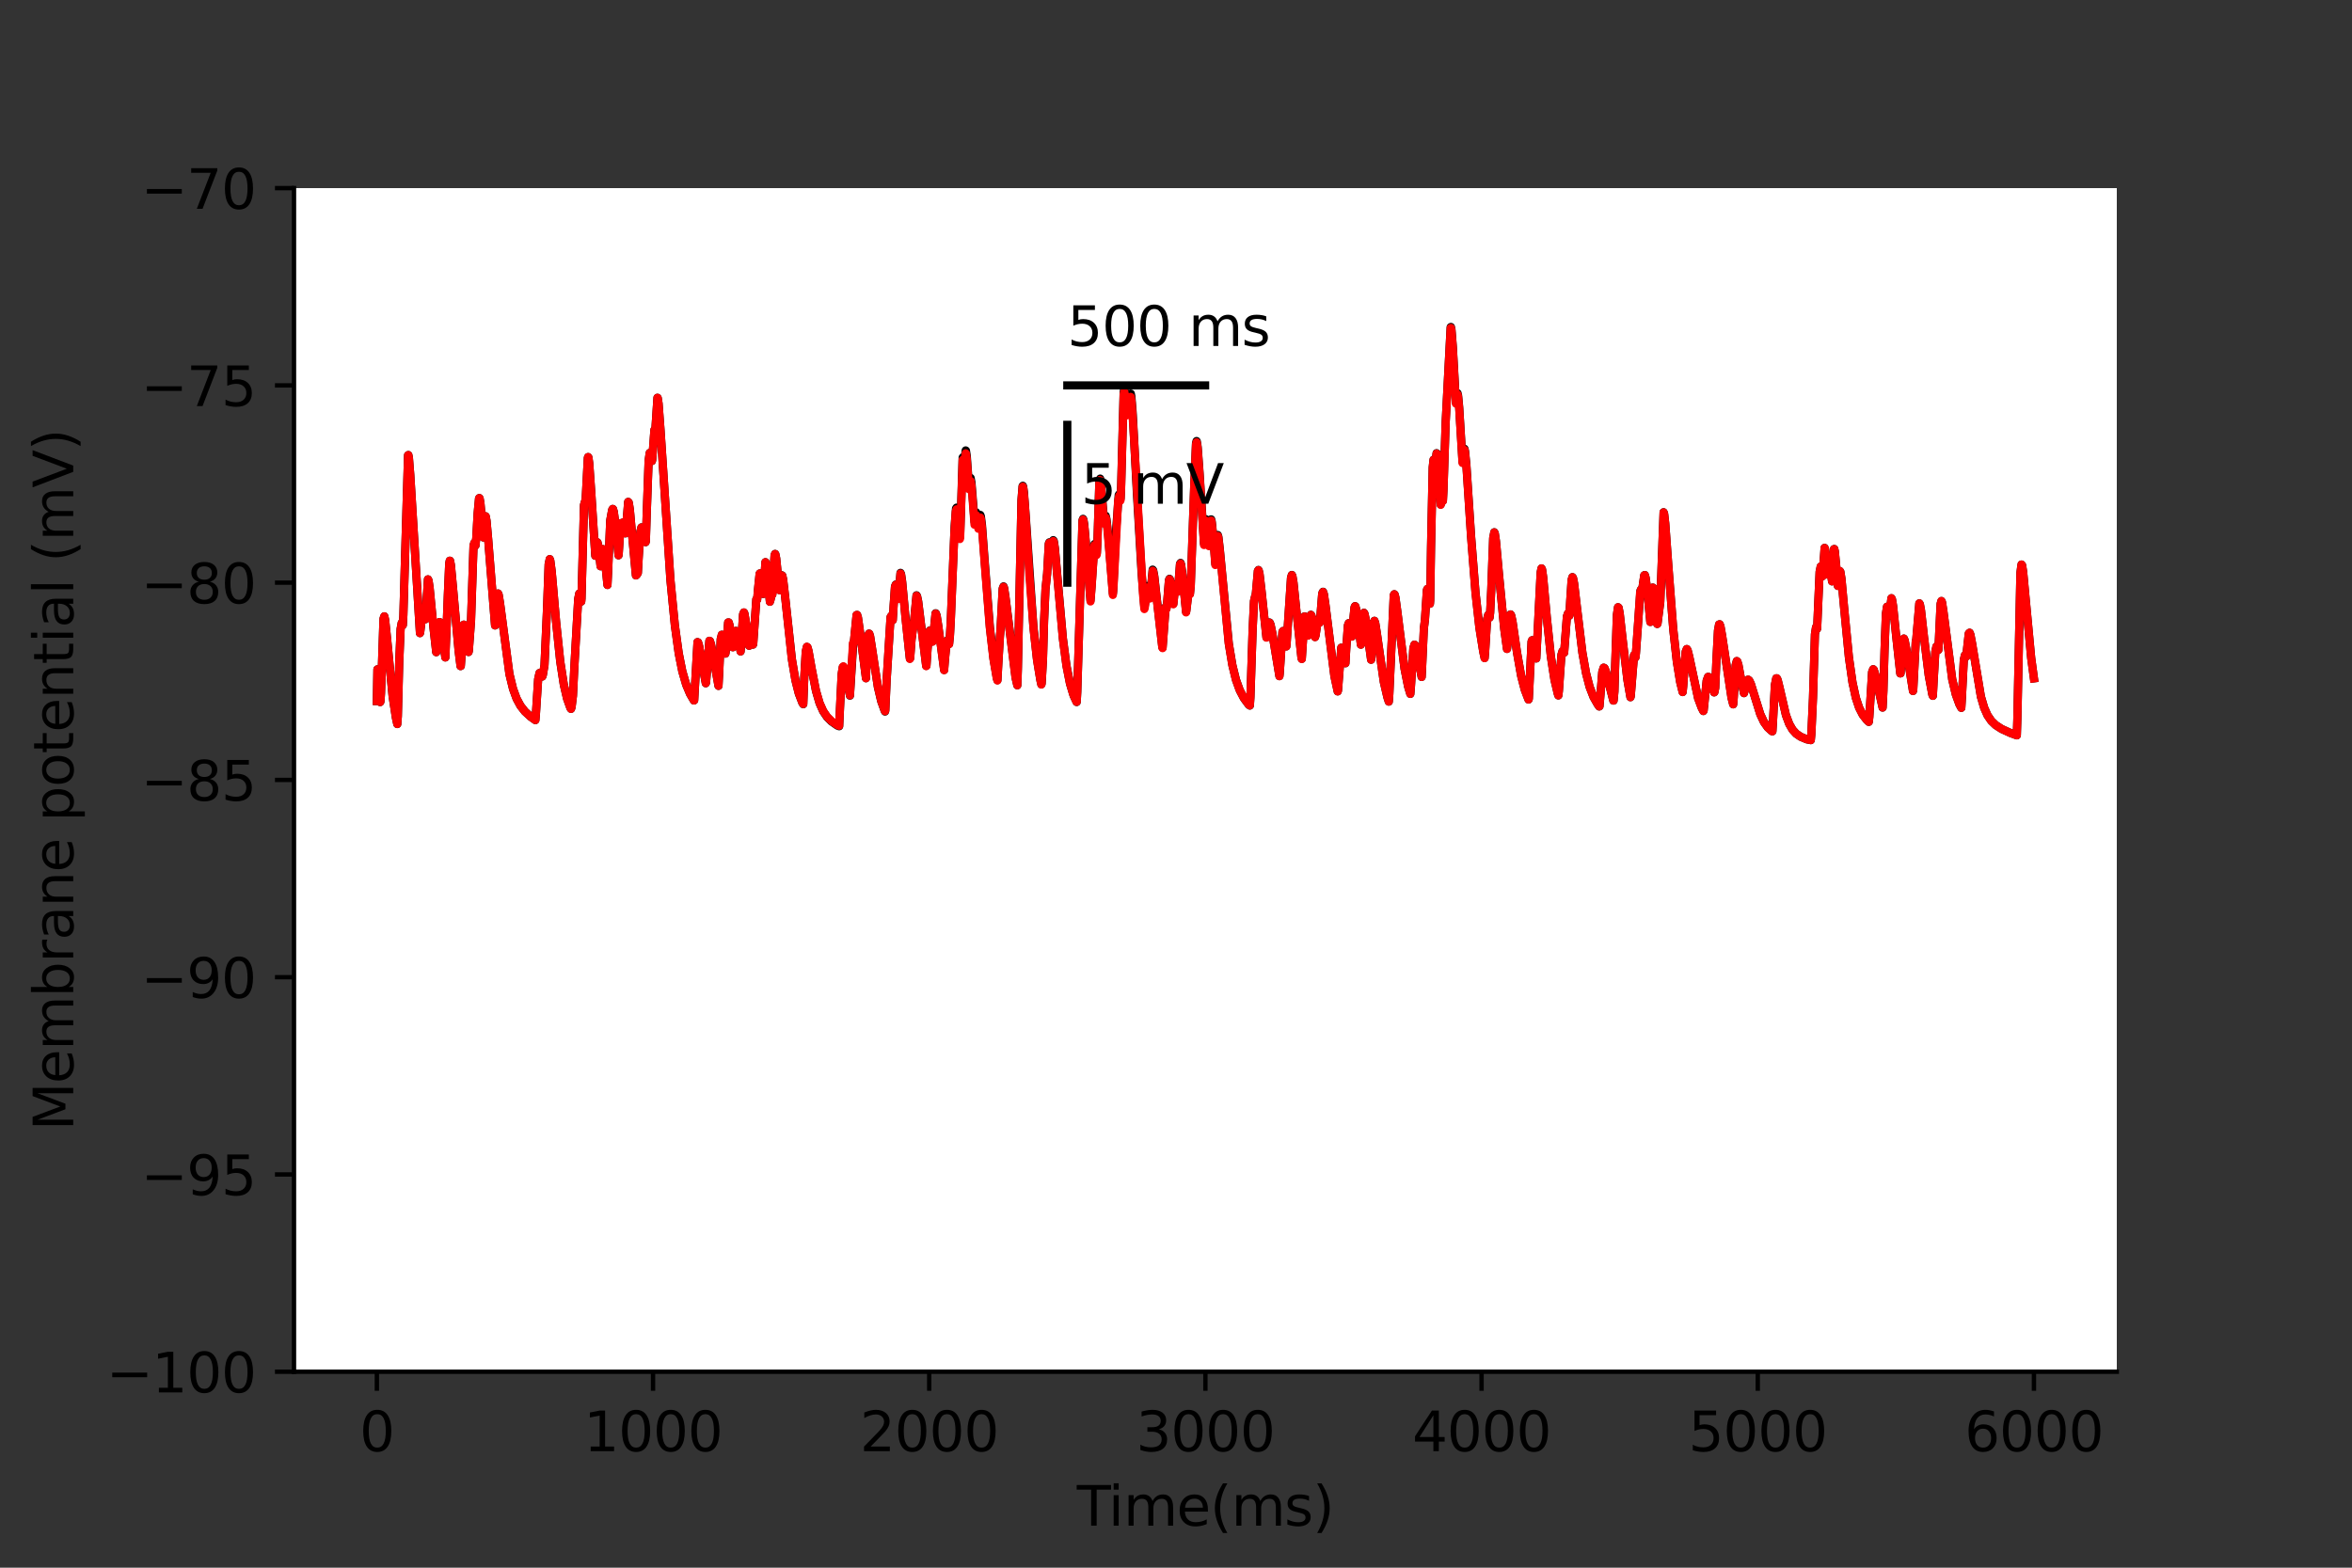 <?xml version="1.0" encoding="utf-8" standalone="no"?>
<!DOCTYPE svg PUBLIC "-//W3C//DTD SVG 1.1//EN"
  "http://www.w3.org/Graphics/SVG/1.1/DTD/svg11.dtd">
<svg height="288pt" version="1.1" viewBox="0 0 432 288" width="432pt" xmlns="http://www.w3.org/2000/svg" xmlns:xlink="http://www.w3.org/1999/xlink">
 <rect x="0" y="0" width="432" height="288" fill="#333333" stroke="none"/>
 <defs>
  <style type="text/css">*{stroke-linecap:butt;stroke-linejoin:round;}</style>
 </defs>
 <g id="figure_1">
  <g id="patch_1">
   <path d="M 0 288 
L 432 288 
L 432 0 
L 0 0 
z
" style="fill:none;"/>
  </g>
  <g id="axes_1">
   <g id="patch_2">
    <path d="M 54 252 
L 388.8 252 
L 388.8 34.56 
L 54 34.56 
z
" style="fill:#ffffff;"/>
   </g>
   <g id="matplotlib.axis_1">
    <g id="xtick_1">
     <g id="line2d_1">
      <defs>
       <path d="M 0 0 
L 0 3.5 
" id="m90e1d0cf0e" style="stroke:#000000;stroke-width:0.8;"/>
      </defs>
      <g>
       <use style="stroke:#000000;stroke-width:0.8;" x="69.218" xlink:href="#m90e1d0cf0e" y="252"/>
      </g>
     </g>
     <g id="text_1">
      <!-- 0 -->
      <g transform="translate(66.037 266.598)scale(0.1 -0.1)">
       <defs>
        <path d="M 2034 4250 
Q 1547 4250 1301 3770 
Q 1056 3291 1056 2328 
Q 1056 1369 1301 889 
Q 1547 409 2034 409 
Q 2525 409 2770 889 
Q 3016 1369 3016 2328 
Q 3016 3291 2770 3770 
Q 2525 4250 2034 4250 
z
M 2034 4750 
Q 2819 4750 3233 4129 
Q 3647 3509 3647 2328 
Q 3647 1150 3233 529 
Q 2819 -91 2034 -91 
Q 1250 -91 836 529 
Q 422 1150 422 2328 
Q 422 3509 836 4129 
Q 1250 4750 2034 4750 
z
" id="DejaVuSans-30" transform="scale(0.016)"/>
       </defs>
       <use xlink:href="#DejaVuSans-30"/>
      </g>
     </g>
    </g>
    <g id="xtick_2">
     <g id="line2d_2">
      <g>
       <use style="stroke:#000000;stroke-width:0.8;" x="119.945" xlink:href="#m90e1d0cf0e" y="252"/>
      </g>
     </g>
     <g id="text_2">
      <!-- 1000 -->
      <g transform="translate(107.22 266.598)scale(0.1 -0.1)">
       <defs>
        <path d="M 794 531 
L 1825 531 
L 1825 4091 
L 703 3866 
L 703 4441 
L 1819 4666 
L 2450 4666 
L 2450 531 
L 3481 531 
L 3481 0 
L 794 0 
L 794 531 
z
" id="DejaVuSans-31" transform="scale(0.016)"/>
       </defs>
       <use xlink:href="#DejaVuSans-31"/>
       <use x="63.623" xlink:href="#DejaVuSans-30"/>
       <use x="127.246" xlink:href="#DejaVuSans-30"/>
       <use x="190.869" xlink:href="#DejaVuSans-30"/>
      </g>
     </g>
    </g>
    <g id="xtick_3">
     <g id="line2d_3">
      <g>
       <use style="stroke:#000000;stroke-width:0.8;" x="170.673" xlink:href="#m90e1d0cf0e" y="252"/>
      </g>
     </g>
     <g id="text_3">
      <!-- 2000 -->
      <g transform="translate(157.948 266.598)scale(0.1 -0.1)">
       <defs>
        <path d="M 1228 531 
L 3431 531 
L 3431 0 
L 469 0 
L 469 531 
Q 828 903 1448 1529 
Q 2069 2156 2228 2338 
Q 2531 2678 2651 2914 
Q 2772 3150 2772 3378 
Q 2772 3750 2511 3984 
Q 2250 4219 1831 4219 
Q 1534 4219 1204 4116 
Q 875 4013 500 3803 
L 500 4441 
Q 881 4594 1212 4672 
Q 1544 4750 1819 4750 
Q 2544 4750 2975 4387 
Q 3406 4025 3406 3419 
Q 3406 3131 3298 2873 
Q 3191 2616 2906 2266 
Q 2828 2175 2409 1742 
Q 1991 1309 1228 531 
z
" id="DejaVuSans-32" transform="scale(0.016)"/>
       </defs>
       <use xlink:href="#DejaVuSans-32"/>
       <use x="63.623" xlink:href="#DejaVuSans-30"/>
       <use x="127.246" xlink:href="#DejaVuSans-30"/>
       <use x="190.869" xlink:href="#DejaVuSans-30"/>
      </g>
     </g>
    </g>
    <g id="xtick_4">
     <g id="line2d_4">
      <g>
       <use style="stroke:#000000;stroke-width:0.8;" x="221.4" xlink:href="#m90e1d0cf0e" y="252"/>
      </g>
     </g>
     <g id="text_4">
      <!-- 3000 -->
      <g transform="translate(208.675 266.598)scale(0.1 -0.1)">
       <defs>
        <path d="M 2597 2516 
Q 3050 2419 3304 2112 
Q 3559 1806 3559 1356 
Q 3559 666 3084 287 
Q 2609 -91 1734 -91 
Q 1441 -91 1130 -33 
Q 819 25 488 141 
L 488 750 
Q 750 597 1062 519 
Q 1375 441 1716 441 
Q 2309 441 2620 675 
Q 2931 909 2931 1356 
Q 2931 1769 2642 2001 
Q 2353 2234 1838 2234 
L 1294 2234 
L 1294 2753 
L 1863 2753 
Q 2328 2753 2575 2939 
Q 2822 3125 2822 3475 
Q 2822 3834 2567 4026 
Q 2313 4219 1838 4219 
Q 1578 4219 1281 4162 
Q 984 4106 628 3988 
L 628 4550 
Q 988 4650 1302 4700 
Q 1616 4750 1894 4750 
Q 2613 4750 3031 4423 
Q 3450 4097 3450 3541 
Q 3450 3153 3228 2886 
Q 3006 2619 2597 2516 
z
" id="DejaVuSans-33" transform="scale(0.016)"/>
       </defs>
       <use xlink:href="#DejaVuSans-33"/>
       <use x="63.623" xlink:href="#DejaVuSans-30"/>
       <use x="127.246" xlink:href="#DejaVuSans-30"/>
       <use x="190.869" xlink:href="#DejaVuSans-30"/>
      </g>
     </g>
    </g>
    <g id="xtick_5">
     <g id="line2d_5">
      <g>
       <use style="stroke:#000000;stroke-width:0.8;" x="272.127" xlink:href="#m90e1d0cf0e" y="252"/>
      </g>
     </g>
     <g id="text_5">
      <!-- 4000 -->
      <g transform="translate(259.402 266.598)scale(0.1 -0.1)">
       <defs>
        <path d="M 2419 4116 
L 825 1625 
L 2419 1625 
L 2419 4116 
z
M 2253 4666 
L 3047 4666 
L 3047 1625 
L 3713 1625 
L 3713 1100 
L 3047 1100 
L 3047 0 
L 2419 0 
L 2419 1100 
L 313 1100 
L 313 1709 
L 2253 4666 
z
" id="DejaVuSans-34" transform="scale(0.016)"/>
       </defs>
       <use xlink:href="#DejaVuSans-34"/>
       <use x="63.623" xlink:href="#DejaVuSans-30"/>
       <use x="127.246" xlink:href="#DejaVuSans-30"/>
       <use x="190.869" xlink:href="#DejaVuSans-30"/>
      </g>
     </g>
    </g>
    <g id="xtick_6">
     <g id="line2d_6">
      <g>
       <use style="stroke:#000000;stroke-width:0.8;" x="322.855" xlink:href="#m90e1d0cf0e" y="252"/>
      </g>
     </g>
     <g id="text_6">
      <!-- 5000 -->
      <g transform="translate(310.13 266.598)scale(0.1 -0.1)">
       <defs>
        <path d="M 691 4666 
L 3169 4666 
L 3169 4134 
L 1269 4134 
L 1269 2991 
Q 1406 3038 1543 3061 
Q 1681 3084 1819 3084 
Q 2600 3084 3056 2656 
Q 3513 2228 3513 1497 
Q 3513 744 3044 326 
Q 2575 -91 1722 -91 
Q 1428 -91 1123 -41 
Q 819 9 494 109 
L 494 744 
Q 775 591 1075 516 
Q 1375 441 1709 441 
Q 2250 441 2565 725 
Q 2881 1009 2881 1497 
Q 2881 1984 2565 2268 
Q 2250 2553 1709 2553 
Q 1456 2553 1204 2497 
Q 953 2441 691 2322 
L 691 4666 
z
" id="DejaVuSans-35" transform="scale(0.016)"/>
       </defs>
       <use xlink:href="#DejaVuSans-35"/>
       <use x="63.623" xlink:href="#DejaVuSans-30"/>
       <use x="127.246" xlink:href="#DejaVuSans-30"/>
       <use x="190.869" xlink:href="#DejaVuSans-30"/>
      </g>
     </g>
    </g>
    <g id="xtick_7">
     <g id="line2d_7">
      <g>
       <use style="stroke:#000000;stroke-width:0.8;" x="373.582" xlink:href="#m90e1d0cf0e" y="252"/>
      </g>
     </g>
     <g id="text_7">
      <!-- 6000 -->
      <g transform="translate(360.857 266.598)scale(0.1 -0.1)">
       <defs>
        <path d="M 2113 2584 
Q 1688 2584 1439 2293 
Q 1191 2003 1191 1497 
Q 1191 994 1439 701 
Q 1688 409 2113 409 
Q 2538 409 2786 701 
Q 3034 994 3034 1497 
Q 3034 2003 2786 2293 
Q 2538 2584 2113 2584 
z
M 3366 4563 
L 3366 3988 
Q 3128 4100 2886 4159 
Q 2644 4219 2406 4219 
Q 1781 4219 1451 3797 
Q 1122 3375 1075 2522 
Q 1259 2794 1537 2939 
Q 1816 3084 2150 3084 
Q 2853 3084 3261 2657 
Q 3669 2231 3669 1497 
Q 3669 778 3244 343 
Q 2819 -91 2113 -91 
Q 1303 -91 875 529 
Q 447 1150 447 2328 
Q 447 3434 972 4092 
Q 1497 4750 2381 4750 
Q 2619 4750 2861 4703 
Q 3103 4656 3366 4563 
z
" id="DejaVuSans-36" transform="scale(0.016)"/>
       </defs>
       <use xlink:href="#DejaVuSans-36"/>
       <use x="63.623" xlink:href="#DejaVuSans-30"/>
       <use x="127.246" xlink:href="#DejaVuSans-30"/>
       <use x="190.869" xlink:href="#DejaVuSans-30"/>
      </g>
     </g>
    </g>
    <g id="text_8">
     <!-- Time(ms) -->
     <g transform="translate(197.79 280.277)scale(0.1 -0.1)">
      <defs>
       <path d="M -19 4666 
L 3928 4666 
L 3928 4134 
L 2272 4134 
L 2272 0 
L 1638 0 
L 1638 4134 
L -19 4134 
L -19 4666 
z
" id="DejaVuSans-54" transform="scale(0.016)"/>
       <path d="M 603 3500 
L 1178 3500 
L 1178 0 
L 603 0 
L 603 3500 
z
M 603 4863 
L 1178 4863 
L 1178 4134 
L 603 4134 
L 603 4863 
z
" id="DejaVuSans-69" transform="scale(0.016)"/>
       <path d="M 3328 2828 
Q 3544 3216 3844 3400 
Q 4144 3584 4550 3584 
Q 5097 3584 5394 3201 
Q 5691 2819 5691 2113 
L 5691 0 
L 5113 0 
L 5113 2094 
Q 5113 2597 4934 2840 
Q 4756 3084 4391 3084 
Q 3944 3084 3684 2787 
Q 3425 2491 3425 1978 
L 3425 0 
L 2847 0 
L 2847 2094 
Q 2847 2600 2669 2842 
Q 2491 3084 2119 3084 
Q 1678 3084 1418 2786 
Q 1159 2488 1159 1978 
L 1159 0 
L 581 0 
L 581 3500 
L 1159 3500 
L 1159 2956 
Q 1356 3278 1631 3431 
Q 1906 3584 2284 3584 
Q 2666 3584 2933 3390 
Q 3200 3197 3328 2828 
z
" id="DejaVuSans-6d" transform="scale(0.016)"/>
       <path d="M 3597 1894 
L 3597 1613 
L 953 1613 
Q 991 1019 1311 708 
Q 1631 397 2203 397 
Q 2534 397 2845 478 
Q 3156 559 3463 722 
L 3463 178 
Q 3153 47 2828 -22 
Q 2503 -91 2169 -91 
Q 1331 -91 842 396 
Q 353 884 353 1716 
Q 353 2575 817 3079 
Q 1281 3584 2069 3584 
Q 2775 3584 3186 3129 
Q 3597 2675 3597 1894 
z
M 3022 2063 
Q 3016 2534 2758 2815 
Q 2500 3097 2075 3097 
Q 1594 3097 1305 2825 
Q 1016 2553 972 2059 
L 3022 2063 
z
" id="DejaVuSans-65" transform="scale(0.016)"/>
       <path d="M 1984 4856 
Q 1566 4138 1362 3434 
Q 1159 2731 1159 2009 
Q 1159 1288 1364 580 
Q 1569 -128 1984 -844 
L 1484 -844 
Q 1016 -109 783 600 
Q 550 1309 550 2009 
Q 550 2706 781 3412 
Q 1013 4119 1484 4856 
L 1984 4856 
z
" id="DejaVuSans-28" transform="scale(0.016)"/>
       <path d="M 2834 3397 
L 2834 2853 
Q 2591 2978 2328 3040 
Q 2066 3103 1784 3103 
Q 1356 3103 1142 2972 
Q 928 2841 928 2578 
Q 928 2378 1081 2264 
Q 1234 2150 1697 2047 
L 1894 2003 
Q 2506 1872 2764 1633 
Q 3022 1394 3022 966 
Q 3022 478 2636 193 
Q 2250 -91 1575 -91 
Q 1294 -91 989 -36 
Q 684 19 347 128 
L 347 722 
Q 666 556 975 473 
Q 1284 391 1588 391 
Q 1994 391 2212 530 
Q 2431 669 2431 922 
Q 2431 1156 2273 1281 
Q 2116 1406 1581 1522 
L 1381 1569 
Q 847 1681 609 1914 
Q 372 2147 372 2553 
Q 372 3047 722 3315 
Q 1072 3584 1716 3584 
Q 2034 3584 2315 3537 
Q 2597 3491 2834 3397 
z
" id="DejaVuSans-73" transform="scale(0.016)"/>
       <path d="M 513 4856 
L 1013 4856 
Q 1481 4119 1714 3412 
Q 1947 2706 1947 2009 
Q 1947 1309 1714 600 
Q 1481 -109 1013 -844 
L 513 -844 
Q 928 -128 1133 580 
Q 1338 1288 1338 2009 
Q 1338 2731 1133 3434 
Q 928 4138 513 4856 
z
" id="DejaVuSans-29" transform="scale(0.016)"/>
      </defs>
      <use xlink:href="#DejaVuSans-54"/>
      <use x="57.959" xlink:href="#DejaVuSans-69"/>
      <use x="85.742" xlink:href="#DejaVuSans-6d"/>
      <use x="183.154" xlink:href="#DejaVuSans-65"/>
      <use x="244.678" xlink:href="#DejaVuSans-28"/>
      <use x="283.691" xlink:href="#DejaVuSans-6d"/>
      <use x="381.104" xlink:href="#DejaVuSans-73"/>
      <use x="433.203" xlink:href="#DejaVuSans-29"/>
     </g>
    </g>
   </g>
   <g id="matplotlib.axis_2">
    <g id="ytick_1">
     <g id="line2d_8">
      <defs>
       <path d="M 0 0 
L -3.5 0 
" id="mfe4024e0df" style="stroke:#000000;stroke-width:0.8;"/>
      </defs>
      <g>
       <use style="stroke:#000000;stroke-width:0.8;" x="54" xlink:href="#mfe4024e0df" y="252"/>
      </g>
     </g>
     <g id="text_9">
      <!-- −100 -->
      <g transform="translate(19.533 255.799)scale(0.1 -0.1)">
       <defs>
        <path d="M 678 2272 
L 4684 2272 
L 4684 1741 
L 678 1741 
L 678 2272 
z
" id="DejaVuSans-2212" transform="scale(0.016)"/>
       </defs>
       <use xlink:href="#DejaVuSans-2212"/>
       <use x="83.789" xlink:href="#DejaVuSans-31"/>
       <use x="147.412" xlink:href="#DejaVuSans-30"/>
       <use x="211.035" xlink:href="#DejaVuSans-30"/>
      </g>
     </g>
    </g>
    <g id="ytick_2">
     <g id="line2d_9">
      <g>
       <use style="stroke:#000000;stroke-width:0.8;" x="54" xlink:href="#mfe4024e0df" y="215.76"/>
      </g>
     </g>
     <g id="text_10">
      <!-- −95 -->
      <g transform="translate(25.895 219.559)scale(0.1 -0.1)">
       <defs>
        <path d="M 703 97 
L 703 672 
Q 941 559 1184 500 
Q 1428 441 1663 441 
Q 2288 441 2617 861 
Q 2947 1281 2994 2138 
Q 2813 1869 2534 1725 
Q 2256 1581 1919 1581 
Q 1219 1581 811 2004 
Q 403 2428 403 3163 
Q 403 3881 828 4315 
Q 1253 4750 1959 4750 
Q 2769 4750 3195 4129 
Q 3622 3509 3622 2328 
Q 3622 1225 3098 567 
Q 2575 -91 1691 -91 
Q 1453 -91 1209 -44 
Q 966 3 703 97 
z
M 1959 2075 
Q 2384 2075 2632 2365 
Q 2881 2656 2881 3163 
Q 2881 3666 2632 3958 
Q 2384 4250 1959 4250 
Q 1534 4250 1286 3958 
Q 1038 3666 1038 3163 
Q 1038 2656 1286 2365 
Q 1534 2075 1959 2075 
z
" id="DejaVuSans-39" transform="scale(0.016)"/>
       </defs>
       <use xlink:href="#DejaVuSans-2212"/>
       <use x="83.789" xlink:href="#DejaVuSans-39"/>
       <use x="147.412" xlink:href="#DejaVuSans-35"/>
      </g>
     </g>
    </g>
    <g id="ytick_3">
     <g id="line2d_10">
      <g>
       <use style="stroke:#000000;stroke-width:0.8;" x="54" xlink:href="#mfe4024e0df" y="179.52"/>
      </g>
     </g>
     <g id="text_11">
      <!-- −90 -->
      <g transform="translate(25.895 183.319)scale(0.1 -0.1)">
       <use xlink:href="#DejaVuSans-2212"/>
       <use x="83.789" xlink:href="#DejaVuSans-39"/>
       <use x="147.412" xlink:href="#DejaVuSans-30"/>
      </g>
     </g>
    </g>
    <g id="ytick_4">
     <g id="line2d_11">
      <g>
       <use style="stroke:#000000;stroke-width:0.8;" x="54" xlink:href="#mfe4024e0df" y="143.28"/>
      </g>
     </g>
     <g id="text_12">
      <!-- −85 -->
      <g transform="translate(25.895 147.079)scale(0.1 -0.1)">
       <defs>
        <path d="M 2034 2216 
Q 1584 2216 1326 1975 
Q 1069 1734 1069 1313 
Q 1069 891 1326 650 
Q 1584 409 2034 409 
Q 2484 409 2743 651 
Q 3003 894 3003 1313 
Q 3003 1734 2745 1975 
Q 2488 2216 2034 2216 
z
M 1403 2484 
Q 997 2584 770 2862 
Q 544 3141 544 3541 
Q 544 4100 942 4425 
Q 1341 4750 2034 4750 
Q 2731 4750 3128 4425 
Q 3525 4100 3525 3541 
Q 3525 3141 3298 2862 
Q 3072 2584 2669 2484 
Q 3125 2378 3379 2068 
Q 3634 1759 3634 1313 
Q 3634 634 3220 271 
Q 2806 -91 2034 -91 
Q 1263 -91 848 271 
Q 434 634 434 1313 
Q 434 1759 690 2068 
Q 947 2378 1403 2484 
z
M 1172 3481 
Q 1172 3119 1398 2916 
Q 1625 2713 2034 2713 
Q 2441 2713 2670 2916 
Q 2900 3119 2900 3481 
Q 2900 3844 2670 4047 
Q 2441 4250 2034 4250 
Q 1625 4250 1398 4047 
Q 1172 3844 1172 3481 
z
" id="DejaVuSans-38" transform="scale(0.016)"/>
       </defs>
       <use xlink:href="#DejaVuSans-2212"/>
       <use x="83.789" xlink:href="#DejaVuSans-38"/>
       <use x="147.412" xlink:href="#DejaVuSans-35"/>
      </g>
     </g>
    </g>
    <g id="ytick_5">
     <g id="line2d_12">
      <g>
       <use style="stroke:#000000;stroke-width:0.8;" x="54" xlink:href="#mfe4024e0df" y="107.04"/>
      </g>
     </g>
     <g id="text_13">
      <!-- −80 -->
      <g transform="translate(25.895 110.839)scale(0.1 -0.1)">
       <use xlink:href="#DejaVuSans-2212"/>
       <use x="83.789" xlink:href="#DejaVuSans-38"/>
       <use x="147.412" xlink:href="#DejaVuSans-30"/>
      </g>
     </g>
    </g>
    <g id="ytick_6">
     <g id="line2d_13">
      <g>
       <use style="stroke:#000000;stroke-width:0.8;" x="54" xlink:href="#mfe4024e0df" y="70.8"/>
      </g>
     </g>
     <g id="text_14">
      <!-- −75 -->
      <g transform="translate(25.895 74.599)scale(0.1 -0.1)">
       <defs>
        <path d="M 525 4666 
L 3525 4666 
L 3525 4397 
L 1831 0 
L 1172 0 
L 2766 4134 
L 525 4134 
L 525 4666 
z
" id="DejaVuSans-37" transform="scale(0.016)"/>
       </defs>
       <use xlink:href="#DejaVuSans-2212"/>
       <use x="83.789" xlink:href="#DejaVuSans-37"/>
       <use x="147.412" xlink:href="#DejaVuSans-35"/>
      </g>
     </g>
    </g>
    <g id="ytick_7">
     <g id="line2d_14">
      <g>
       <use style="stroke:#000000;stroke-width:0.8;" x="54" xlink:href="#mfe4024e0df" y="34.56"/>
      </g>
     </g>
     <g id="text_15">
      <!-- −70 -->
      <g transform="translate(25.895 38.359)scale(0.1 -0.1)">
       <use xlink:href="#DejaVuSans-2212"/>
       <use x="83.789" xlink:href="#DejaVuSans-37"/>
       <use x="147.412" xlink:href="#DejaVuSans-30"/>
      </g>
     </g>
    </g>
    <g id="text_16">
     <!-- Membrane potential (mV) -->
     <g transform="translate(13.453 207.692)rotate(-90)scale(0.1 -0.1)">
      <defs>
       <path d="M 628 4666 
L 1569 4666 
L 2759 1491 
L 3956 4666 
L 4897 4666 
L 4897 0 
L 4281 0 
L 4281 4097 
L 3078 897 
L 2444 897 
L 1241 4097 
L 1241 0 
L 628 0 
L 628 4666 
z
" id="DejaVuSans-4d" transform="scale(0.016)"/>
       <path d="M 3116 1747 
Q 3116 2381 2855 2742 
Q 2594 3103 2138 3103 
Q 1681 3103 1420 2742 
Q 1159 2381 1159 1747 
Q 1159 1113 1420 752 
Q 1681 391 2138 391 
Q 2594 391 2855 752 
Q 3116 1113 3116 1747 
z
M 1159 2969 
Q 1341 3281 1617 3432 
Q 1894 3584 2278 3584 
Q 2916 3584 3314 3078 
Q 3713 2572 3713 1747 
Q 3713 922 3314 415 
Q 2916 -91 2278 -91 
Q 1894 -91 1617 61 
Q 1341 213 1159 525 
L 1159 0 
L 581 0 
L 581 4863 
L 1159 4863 
L 1159 2969 
z
" id="DejaVuSans-62" transform="scale(0.016)"/>
       <path d="M 2631 2963 
Q 2534 3019 2420 3045 
Q 2306 3072 2169 3072 
Q 1681 3072 1420 2755 
Q 1159 2438 1159 1844 
L 1159 0 
L 581 0 
L 581 3500 
L 1159 3500 
L 1159 2956 
Q 1341 3275 1631 3429 
Q 1922 3584 2338 3584 
Q 2397 3584 2469 3576 
Q 2541 3569 2628 3553 
L 2631 2963 
z
" id="DejaVuSans-72" transform="scale(0.016)"/>
       <path d="M 2194 1759 
Q 1497 1759 1228 1600 
Q 959 1441 959 1056 
Q 959 750 1161 570 
Q 1363 391 1709 391 
Q 2188 391 2477 730 
Q 2766 1069 2766 1631 
L 2766 1759 
L 2194 1759 
z
M 3341 1997 
L 3341 0 
L 2766 0 
L 2766 531 
Q 2569 213 2275 61 
Q 1981 -91 1556 -91 
Q 1019 -91 701 211 
Q 384 513 384 1019 
Q 384 1609 779 1909 
Q 1175 2209 1959 2209 
L 2766 2209 
L 2766 2266 
Q 2766 2663 2505 2880 
Q 2244 3097 1772 3097 
Q 1472 3097 1187 3025 
Q 903 2953 641 2809 
L 641 3341 
Q 956 3463 1253 3523 
Q 1550 3584 1831 3584 
Q 2591 3584 2966 3190 
Q 3341 2797 3341 1997 
z
" id="DejaVuSans-61" transform="scale(0.016)"/>
       <path d="M 3513 2113 
L 3513 0 
L 2938 0 
L 2938 2094 
Q 2938 2591 2744 2837 
Q 2550 3084 2163 3084 
Q 1697 3084 1428 2787 
Q 1159 2491 1159 1978 
L 1159 0 
L 581 0 
L 581 3500 
L 1159 3500 
L 1159 2956 
Q 1366 3272 1645 3428 
Q 1925 3584 2291 3584 
Q 2894 3584 3203 3211 
Q 3513 2838 3513 2113 
z
" id="DejaVuSans-6e" transform="scale(0.016)"/>
       <path id="DejaVuSans-20" transform="scale(0.016)"/>
       <path d="M 1159 525 
L 1159 -1331 
L 581 -1331 
L 581 3500 
L 1159 3500 
L 1159 2969 
Q 1341 3281 1617 3432 
Q 1894 3584 2278 3584 
Q 2916 3584 3314 3078 
Q 3713 2572 3713 1747 
Q 3713 922 3314 415 
Q 2916 -91 2278 -91 
Q 1894 -91 1617 61 
Q 1341 213 1159 525 
z
M 3116 1747 
Q 3116 2381 2855 2742 
Q 2594 3103 2138 3103 
Q 1681 3103 1420 2742 
Q 1159 2381 1159 1747 
Q 1159 1113 1420 752 
Q 1681 391 2138 391 
Q 2594 391 2855 752 
Q 3116 1113 3116 1747 
z
" id="DejaVuSans-70" transform="scale(0.016)"/>
       <path d="M 1959 3097 
Q 1497 3097 1228 2736 
Q 959 2375 959 1747 
Q 959 1119 1226 758 
Q 1494 397 1959 397 
Q 2419 397 2687 759 
Q 2956 1122 2956 1747 
Q 2956 2369 2687 2733 
Q 2419 3097 1959 3097 
z
M 1959 3584 
Q 2709 3584 3137 3096 
Q 3566 2609 3566 1747 
Q 3566 888 3137 398 
Q 2709 -91 1959 -91 
Q 1206 -91 779 398 
Q 353 888 353 1747 
Q 353 2609 779 3096 
Q 1206 3584 1959 3584 
z
" id="DejaVuSans-6f" transform="scale(0.016)"/>
       <path d="M 1172 4494 
L 1172 3500 
L 2356 3500 
L 2356 3053 
L 1172 3053 
L 1172 1153 
Q 1172 725 1289 603 
Q 1406 481 1766 481 
L 2356 481 
L 2356 0 
L 1766 0 
Q 1100 0 847 248 
Q 594 497 594 1153 
L 594 3053 
L 172 3053 
L 172 3500 
L 594 3500 
L 594 4494 
L 1172 4494 
z
" id="DejaVuSans-74" transform="scale(0.016)"/>
       <path d="M 603 4863 
L 1178 4863 
L 1178 0 
L 603 0 
L 603 4863 
z
" id="DejaVuSans-6c" transform="scale(0.016)"/>
       <path d="M 1831 0 
L 50 4666 
L 709 4666 
L 2188 738 
L 3669 4666 
L 4325 4666 
L 2547 0 
L 1831 0 
z
" id="DejaVuSans-56" transform="scale(0.016)"/>
      </defs>
      <use xlink:href="#DejaVuSans-4d"/>
      <use x="86.279" xlink:href="#DejaVuSans-65"/>
      <use x="147.803" xlink:href="#DejaVuSans-6d"/>
      <use x="245.215" xlink:href="#DejaVuSans-62"/>
      <use x="308.691" xlink:href="#DejaVuSans-72"/>
      <use x="349.805" xlink:href="#DejaVuSans-61"/>
      <use x="411.084" xlink:href="#DejaVuSans-6e"/>
      <use x="474.463" xlink:href="#DejaVuSans-65"/>
      <use x="535.986" xlink:href="#DejaVuSans-20"/>
      <use x="567.773" xlink:href="#DejaVuSans-70"/>
      <use x="631.25" xlink:href="#DejaVuSans-6f"/>
      <use x="692.432" xlink:href="#DejaVuSans-74"/>
      <use x="731.641" xlink:href="#DejaVuSans-65"/>
      <use x="793.164" xlink:href="#DejaVuSans-6e"/>
      <use x="856.543" xlink:href="#DejaVuSans-74"/>
      <use x="895.752" xlink:href="#DejaVuSans-69"/>
      <use x="923.535" xlink:href="#DejaVuSans-61"/>
      <use x="984.814" xlink:href="#DejaVuSans-6c"/>
      <use x="1012.598" xlink:href="#DejaVuSans-20"/>
      <use x="1044.385" xlink:href="#DejaVuSans-28"/>
      <use x="1083.398" xlink:href="#DejaVuSans-6d"/>
      <use x="1180.811" xlink:href="#DejaVuSans-56"/>
      <use x="1249.219" xlink:href="#DejaVuSans-29"/>
     </g>
    </g>
   </g>
   <g id="line2d_15">
    <path clip-path="url(#pa2a4c2bddc)" d="M 69.218 128.784 
L 69.32 122.965 
L 69.37 123.261 
L 69.827 128.978 
L 69.878 128.87 
L 69.979 127.36 
L 70.436 113.691 
L 70.588 113.227 
L 70.74 113.883 
L 71.095 117.345 
L 72.11 127.895 
L 72.718 131.858 
L 72.972 133.013 
L 73.073 131.548 
L 73.327 121.69 
L 73.581 115.567 
L 73.784 114.431 
L 73.885 114.571 
L 73.987 114.835 
L 74.088 113.033 
L 74.95 83.631 
L 75.001 83.596 
L 75.103 84.064 
L 75.356 87.262 
L 77.132 116.311 
L 77.182 116.128 
L 77.69 111.864 
L 77.791 112.017 
L 77.994 112.985 
L 78.146 113.756 
L 78.603 106.433 
L 78.704 106.613 
L 78.907 107.943 
L 79.617 115.302 
L 80.125 119.81 
L 80.226 119.051 
L 80.632 114.437 
L 80.733 114.276 
L 80.784 114.317 
L 80.936 114.8 
L 81.291 117.062 
L 81.799 120.779 
L 82.001 115.982 
L 82.255 109.387 
L 82.509 103.502 
L 82.61 103.009 
L 82.661 103.023 
L 82.813 103.778 
L 83.168 107.576 
L 84.233 119.544 
L 84.589 122.373 
L 84.639 122.351 
L 85.197 114.752 
L 85.299 114.917 
L 85.552 116.195 
L 86.06 119.779 
L 86.11 119.568 
L 86.516 114.071 
L 86.973 100.253 
L 87.125 99.733 
L 87.277 100.253 
L 87.328 100.224 
L 87.48 98.841 
L 87.734 94.278 
L 87.987 91.563 
L 88.038 91.5 
L 88.089 91.568 
L 88.241 92.408 
L 88.545 95.804 
L 88.799 98.742 
L 89.154 94.831 
L 89.205 94.851 
L 89.357 95.635 
L 89.661 99.017 
L 90.929 114.898 
L 91.031 113.7 
L 91.335 109.403 
L 91.487 109.028 
L 91.589 109.264 
L 91.843 110.821 
L 93.567 123.826 
L 94.227 126.538 
L 94.886 128.344 
L 95.596 129.658 
L 96.408 130.7 
L 97.473 131.68 
L 98.336 132.29 
L 98.437 131.12 
L 98.843 124.785 
L 99.097 123.641 
L 99.249 123.611 
L 99.452 124.013 
L 99.604 124.281 
L 99.705 123.989 
L 100.01 122.191 
L 100.466 112.047 
L 100.771 103.675 
L 100.973 102.72 
L 101.075 103.012 
L 101.329 104.941 
L 102.14 114.224 
L 102.901 121.519 
L 103.561 125.796 
L 104.169 128.385 
L 104.778 130.082 
L 104.879 130.222 
L 104.981 129.921 
L 105.235 127.832 
L 105.488 122.62 
L 106.198 110.047 
L 106.401 109.033 
L 106.503 109.149 
L 106.706 110.157 
L 106.756 110.52 
L 106.807 109.957 
L 107.264 92.777 
L 107.568 91.782 
L 107.669 89.864 
L 107.974 84.081 
L 108.025 83.965 
L 108.075 84.038 
L 108.227 85.112 
L 108.583 90.237 
L 109.343 102.104 
L 109.699 99.614 
L 109.749 99.663 
L 109.901 100.37 
L 110.307 104.028 
L 110.409 103.328 
L 110.713 100.875 
L 110.815 100.903 
L 110.967 101.615 
L 111.322 104.969 
L 111.575 107.465 
L 111.677 105.378 
L 112.083 95.607 
L 112.438 93.667 
L 112.539 93.495 
L 112.59 93.523 
L 112.742 94.041 
L 113.047 96.361 
L 113.605 102.013 
L 113.655 101.518 
L 114.01 96.122 
L 114.112 96.088 
L 114.264 96.086 
L 114.467 95.973 
L 114.619 96.384 
L 114.873 97.984 
L 114.923 97.75 
L 115.38 92.204 
L 115.481 92.327 
L 115.684 93.585 
L 116.141 98.68 
L 116.8 105.707 
L 116.902 105.643 
L 117.155 105.26 
L 117.308 102.512 
L 117.612 97.679 
L 117.815 96.89 
L 117.916 96.927 
L 118.119 97.477 
L 118.576 99.603 
L 118.627 99.397 
L 118.779 94.576 
L 119.134 84.637 
L 119.337 83.205 
L 119.438 83.19 
L 119.59 83.728 
L 119.743 84.691 
L 119.793 84.444 
L 120.199 78.977 
L 120.25 78.988 
L 120.351 79.277 
L 120.757 73.075 
L 120.808 73.145 
L 120.96 74.155 
L 121.315 78.952 
L 123.141 106.543 
L 123.953 114.882 
L 124.663 120.018 
L 125.323 123.331 
L 126.033 125.778 
L 126.743 127.466 
L 127.453 128.686 
L 127.504 128.661 
L 128.113 117.963 
L 128.214 118.011 
L 128.417 118.698 
L 128.975 121.943 
L 129.634 125.518 
L 129.685 125.38 
L 130.294 117.722 
L 130.395 117.765 
L 130.598 118.392 
L 131.055 120.932 
L 131.968 125.999 
L 132.069 124.132 
L 132.374 117.424 
L 132.577 116.61 
L 132.678 116.786 
L 132.932 118.052 
L 133.236 120.076 
L 133.287 119.783 
L 133.743 114.349 
L 133.845 114.345 
L 133.997 114.848 
L 134.352 117.201 
L 134.606 118.906 
L 134.656 118.746 
L 135.164 115.9 
L 135.265 115.956 
L 135.468 116.546 
L 135.874 118.764 
L 136.026 119.676 
L 136.127 118.356 
L 136.483 112.859 
L 136.635 112.512 
L 136.736 112.74 
L 136.99 114.222 
L 137.599 118.627 
L 137.649 118.595 
L 138.055 117.921 
L 138.207 118.142 
L 138.309 118.418 
L 138.359 118.164 
L 138.917 110.099 
L 139.07 110.162 
L 139.222 108.303 
L 139.526 105.396 
L 139.577 105.336 
L 139.628 105.379 
L 139.78 106.003 
L 140.084 108.575 
L 140.186 109.111 
L 140.591 103.277 
L 140.693 103.515 
L 140.896 105.058 
L 141.403 110.544 
L 141.505 110.233 
L 141.758 109.194 
L 141.86 109.211 
L 142.012 106.027 
L 142.265 102.017 
L 142.367 101.758 
L 142.418 101.829 
L 142.57 102.6 
L 142.925 106.111 
L 143.179 108.4 
L 143.331 107.225 
L 143.584 105.669 
L 143.686 105.73 
L 143.838 106.406 
L 144.193 109.463 
L 145.461 121.2 
L 146.121 125.062 
L 146.729 127.442 
L 147.389 129.157 
L 147.541 129.372 
L 147.744 124.105 
L 147.998 119.715 
L 148.201 118.841 
L 148.302 118.908 
L 148.505 119.592 
L 149.063 122.765 
L 149.875 126.922 
L 150.534 129.18 
L 151.193 130.666 
L 151.904 131.72 
L 152.715 132.534 
L 153.781 133.283 
L 154.136 133.421 
L 154.288 130.05 
L 154.592 123.874 
L 154.795 122.586 
L 154.897 122.479 
L 154.947 122.516 
L 155.15 123.066 
L 155.657 125.579 
L 156.114 127.798 
L 156.723 118.168 
L 156.773 118.204 
L 156.875 117.587 
L 157.331 112.982 
L 157.433 112.964 
L 157.585 113.462 
L 157.94 115.933 
L 159.056 124.595 
L 159.259 119.766 
L 159.513 116.615 
L 159.614 116.396 
L 159.665 116.425 
L 159.817 116.9 
L 160.172 119.144 
L 161.237 126.188 
L 161.846 128.782 
L 162.455 130.501 
L 162.556 130.723 
L 162.607 130.566 
L 162.861 124.834 
L 163.571 113.387 
L 163.723 113.125 
L 163.875 113.525 
L 163.977 113.907 
L 164.129 111.355 
L 164.383 107.731 
L 164.535 107.375 
L 164.687 107.946 
L 164.941 109.973 
L 164.991 109.897 
L 165.397 105.235 
L 165.499 105.448 
L 165.701 106.815 
L 166.31 113.337 
L 167.071 120.646 
L 167.122 120.98 
L 167.173 120.9 
L 167.426 117.482 
L 167.68 115.525 
L 167.781 115.223 
L 168.339 109.359 
L 168.441 109.501 
L 168.644 110.46 
L 169.1 114.137 
L 170.115 122.322 
L 170.165 122.29 
L 170.368 119.222 
L 170.673 116.03 
L 170.774 115.83 
L 170.825 115.848 
L 170.977 116.249 
L 171.281 117.848 
L 171.332 117.666 
L 171.839 112.663 
L 171.89 112.668 
L 172.042 113.093 
L 172.347 115.027 
L 173.412 123.081 
L 173.564 121.155 
L 173.869 117.924 
L 174.021 117.636 
L 174.122 117.755 
L 174.325 118.308 
L 174.477 116.822 
L 174.629 114.11 
L 175.34 96.654 
L 175.593 93.412 
L 175.695 93.254 
L 175.796 93.554 
L 176.05 95.603 
L 176.303 98.63 
L 176.354 98.51 
L 176.811 84.057 
L 176.861 83.994 
L 176.963 84.439 
L 177.064 85.159 
L 177.115 84.921 
L 177.369 82.746 
L 177.419 82.777 
L 177.572 83.762 
L 177.876 88.032 
L 177.977 89.284 
L 178.028 89.013 
L 178.231 87.775 
L 178.282 87.803 
L 178.434 88.642 
L 178.738 92.427 
L 178.992 95.851 
L 179.043 95.512 
L 179.296 94.109 
L 179.398 94.406 
L 179.702 96.64 
L 179.753 96.394 
L 180.057 94.588 
L 180.159 94.833 
L 180.362 96.433 
L 180.869 103.171 
L 181.833 115.379 
L 182.492 121.079 
L 183.101 124.635 
L 183.202 124.944 
L 183.355 122.04 
L 183.659 116.949 
L 183.76 115.802 
L 184.166 108.109 
L 184.318 107.726 
L 184.42 107.979 
L 184.673 109.614 
L 186.55 124.595 
L 186.855 125.887 
L 186.956 122.899 
L 187.616 91.836 
L 187.819 89.301 
L 187.869 89.242 
L 187.92 89.347 
L 188.072 90.397 
L 188.427 95.132 
L 189.797 114.929 
L 190.456 121.026 
L 191.065 124.793 
L 191.268 125.722 
L 191.319 125.575 
L 191.572 121.098 
L 191.775 113.998 
L 192.029 108.241 
L 192.333 105.357 
L 192.638 99.831 
L 192.739 99.628 
L 192.841 99.962 
L 193.094 101.628 
L 193.145 101.34 
L 193.449 99.231 
L 193.551 99.362 
L 193.754 100.66 
L 194.21 105.854 
L 195.225 117.265 
L 195.884 122.292 
L 196.544 125.631 
L 197.203 127.805 
L 197.761 128.972 
L 197.863 127.142 
L 198.826 95.558 
L 198.928 95.314 
L 198.979 95.393 
L 199.131 96.22 
L 199.486 100.08 
L 200.297 110.299 
L 200.5 107.674 
L 201.008 99.978 
L 201.058 99.928 
L 201.109 99.986 
L 201.261 100.667 
L 201.413 101.748 
L 201.464 101.561 
L 201.566 99.502 
L 201.921 88.522 
L 202.073 87.918 
L 202.174 88.389 
L 202.428 91.234 
L 202.783 95.886 
L 202.834 95.684 
L 203.087 94.752 
L 203.24 95.373 
L 203.544 98.322 
L 204.406 109.034 
L 204.457 108.622 
L 204.66 104.502 
L 205.015 97.062 
L 205.167 95.112 
L 205.472 90.945 
L 205.573 90.78 
L 205.675 91.126 
L 205.776 91.698 
L 205.827 91.574 
L 205.928 89.136 
L 206.385 72.015 
L 206.486 71.521 
L 206.537 71.602 
L 206.689 72.79 
L 206.943 75.776 
L 206.993 75.595 
L 207.196 74.639 
L 207.298 74.898 
L 207.349 74.808 
L 207.653 72.298 
L 207.704 72.318 
L 207.805 72.82 
L 208.059 76.022 
L 208.82 90.659 
L 209.682 105.266 
L 210.189 111.533 
L 210.24 111.455 
L 210.747 107.652 
L 210.798 107.694 
L 210.95 108.189 
L 211.204 109.733 
L 211.255 109.562 
L 211.711 104.645 
L 211.813 104.771 
L 212.015 105.837 
L 212.523 110.427 
L 213.487 118.891 
L 213.537 118.972 
L 214.095 111.474 
L 214.197 111.656 
L 214.247 111.797 
L 214.349 110.991 
L 214.704 106.559 
L 214.805 106.328 
L 214.856 106.369 
L 215.008 106.956 
L 215.363 109.84 
L 215.516 110.921 
L 215.668 109.431 
L 215.921 107.366 
L 216.023 107.292 
L 216.175 107.787 
L 216.327 108.605 
L 216.429 107.523 
L 216.733 103.575 
L 216.835 103.407 
L 216.936 103.685 
L 217.19 105.567 
L 217.849 112.398 
L 217.9 112.155 
L 218.306 108.752 
L 218.407 108.798 
L 218.509 109.12 
L 218.559 109.085 
L 218.711 107.571 
L 219.371 88.493 
L 219.675 81.408 
L 219.777 81.023 
L 219.827 81.097 
L 219.98 82.097 
L 220.335 86.926 
L 221.146 99.849 
L 221.501 95.394 
L 221.603 95.604 
L 221.806 97.24 
L 222.059 100.101 
L 222.11 99.486 
L 222.415 95.42 
L 222.465 95.414 
L 222.567 95.808 
L 222.82 98.24 
L 223.226 103.607 
L 223.277 103.449 
L 223.632 98.312 
L 223.683 98.284 
L 223.784 98.612 
L 224.038 100.802 
L 225.712 118.322 
L 226.371 122.268 
L 227.031 124.937 
L 227.741 126.879 
L 228.502 128.311 
L 229.364 129.476 
L 229.567 129.625 
L 229.669 128.124 
L 230.074 115.73 
L 230.328 110.424 
L 230.531 109.556 
L 230.582 109.601 
L 230.683 108.885 
L 231.038 104.87 
L 231.14 104.708 
L 231.19 104.774 
L 231.343 105.42 
L 231.698 108.432 
L 232.611 117.093 
L 232.763 116.093 
L 233.067 114.423 
L 233.169 114.347 
L 233.219 114.387 
L 233.372 114.755 
L 233.676 116.222 
L 234.995 124.208 
L 235.046 123.797 
L 235.553 116.062 
L 235.654 115.917 
L 235.705 115.962 
L 235.857 116.436 
L 236.263 118.749 
L 236.314 118.299 
L 237.125 106.135 
L 237.278 105.622 
L 237.379 105.819 
L 237.582 107.021 
L 238.089 111.954 
L 239.053 120.926 
L 239.104 121.036 
L 239.611 113.227 
L 239.713 113.378 
L 239.915 114.426 
L 240.22 116.757 
L 240.271 116.691 
L 240.778 112.942 
L 240.879 113.081 
L 241.082 113.937 
L 241.539 117.026 
L 241.64 116.686 
L 242.046 113.943 
L 242.147 113.853 
L 242.198 113.892 
L 242.401 114.366 
L 242.503 113.393 
L 242.858 108.999 
L 243.01 108.706 
L 243.162 109.143 
L 243.466 111.232 
L 245.09 124.196 
L 245.698 127.014 
L 245.749 126.871 
L 246.358 118.985 
L 246.459 119.006 
L 246.611 119.399 
L 246.967 121.176 
L 247.119 121.843 
L 247.271 119.198 
L 247.575 114.892 
L 247.727 114.48 
L 247.829 114.596 
L 248.032 115.398 
L 248.285 116.946 
L 248.336 116.909 
L 248.539 114.038 
L 248.793 111.544 
L 248.894 111.355 
L 248.945 111.395 
L 249.097 111.918 
L 249.452 114.419 
L 249.959 118.422 
L 250.112 116.107 
L 250.365 112.959 
L 250.517 112.57 
L 250.619 112.733 
L 250.822 113.681 
L 251.38 117.875 
L 251.836 121.19 
L 251.989 118.587 
L 252.293 114.353 
L 252.445 114.047 
L 252.597 114.475 
L 252.902 116.412 
L 254.17 125.279 
L 254.829 128.1 
L 255.083 128.895 
L 255.184 127.524 
L 255.996 109.358 
L 256.097 109.165 
L 256.148 109.211 
L 256.3 109.758 
L 256.655 112.346 
L 257.974 122.832 
L 258.634 126.131 
L 259.04 127.478 
L 259.141 126.26 
L 259.598 119.062 
L 259.801 118.429 
L 259.902 118.495 
L 260.105 119.083 
L 260.612 121.658 
L 261.119 124.359 
L 261.221 122.23 
L 261.525 115.461 
L 261.728 113.848 
L 262.083 108.387 
L 262.185 108.186 
L 262.235 108.254 
L 262.388 108.938 
L 262.641 110.909 
L 262.692 110.279 
L 262.844 100.484 
L 263.149 85.861 
L 263.301 84.445 
L 263.351 84.486 
L 263.504 85.6 
L 263.554 86.028 
L 263.605 85.653 
L 263.859 83.25 
L 263.909 83.29 
L 264.062 84.325 
L 264.366 88.835 
L 264.62 92.664 
L 264.67 92.496 
L 264.873 91.506 
L 264.924 91.54 
L 265.025 91.981 
L 265.127 90.009 
L 265.533 77.522 
L 266.446 60.094 
L 266.497 60.065 
L 266.598 60.537 
L 266.852 63.769 
L 267.41 73.926 
L 267.511 73.144 
L 267.714 72.231 
L 267.815 72.661 
L 268.018 74.837 
L 268.627 84.854 
L 268.729 83.9 
L 268.931 82.439 
L 268.982 82.44 
L 269.084 82.834 
L 269.337 85.405 
L 270.2 98.502 
L 271.011 108.824 
L 271.721 115.253 
L 272.432 119.695 
L 272.685 120.875 
L 272.787 119.62 
L 273.142 113.726 
L 273.345 112.96 
L 273.446 113.028 
L 273.598 113.445 
L 273.7 112.555 
L 273.903 108.381 
L 274.258 98.856 
L 274.461 97.776 
L 274.562 98.014 
L 274.765 99.391 
L 275.323 105.516 
L 276.287 115.503 
L 276.794 119.206 
L 276.896 118.34 
L 277.301 113.177 
L 277.454 112.87 
L 277.555 113.03 
L 277.809 114.18 
L 278.62 119.767 
L 279.381 124.096 
L 280.041 126.665 
L 280.7 128.409 
L 280.751 128.517 
L 280.802 128.385 
L 281.309 117.837 
L 281.41 117.62 
L 281.461 117.641 
L 281.613 118.05 
L 281.968 119.997 
L 282.171 120.966 
L 282.983 105.137 
L 283.135 104.42 
L 283.237 104.634 
L 283.439 106.054 
L 284.099 113.378 
L 284.86 120.652 
L 285.519 124.891 
L 286.128 127.462 
L 286.229 127.756 
L 286.331 126.884 
L 286.787 120.321 
L 286.99 119.635 
L 287.092 119.641 
L 287.295 119.912 
L 287.447 117.885 
L 287.802 113.233 
L 288.005 112.672 
L 288.106 112.798 
L 288.208 113.112 
L 288.259 113.092 
L 288.411 110.349 
L 288.664 106.538 
L 288.817 106.023 
L 288.918 106.169 
L 289.121 107.184 
L 289.628 111.494 
L 290.643 119.881 
L 291.302 123.608 
L 291.962 126.16 
L 292.672 128.012 
L 293.433 129.365 
L 293.737 129.788 
L 293.788 129.741 
L 293.94 127.91 
L 294.295 123.456 
L 294.549 122.657 
L 294.701 122.727 
L 294.955 123.34 
L 295.513 125.568 
L 296.324 128.701 
L 296.375 128.702 
L 296.527 127.019 
L 296.679 121.798 
L 296.984 112.954 
L 297.187 111.554 
L 297.288 111.629 
L 297.491 112.647 
L 297.998 117.165 
L 298.911 124.895 
L 299.469 128.08 
L 299.52 127.943 
L 300.129 120.35 
L 300.23 120.403 
L 300.382 120.787 
L 300.484 119.972 
L 301.295 108.536 
L 301.397 108.313 
L 301.448 108.342 
L 301.6 108.556 
L 301.752 107.428 
L 302.006 105.686 
L 302.107 105.633 
L 302.259 106.146 
L 302.564 108.488 
L 303.122 114.25 
L 303.172 113.826 
L 303.527 108.055 
L 303.578 107.939 
L 303.629 107.966 
L 303.781 108.664 
L 304.136 112.035 
L 304.39 114.622 
L 304.441 114.54 
L 304.948 110.592 
L 305.557 94.105 
L 305.658 94.395 
L 305.861 96.148 
L 306.419 103.809 
L 307.332 115.601 
L 307.991 121.553 
L 308.6 125.275 
L 309.057 127.135 
L 309.158 126.09 
L 309.615 119.728 
L 309.818 119.236 
L 309.97 119.452 
L 310.274 120.652 
L 311.897 128.276 
L 312.557 130.037 
L 312.861 130.624 
L 312.912 130.54 
L 313.064 129.084 
L 313.47 125.049 
L 313.724 124.351 
L 313.876 124.376 
L 314.079 124.726 
L 314.485 125.996 
L 314.84 127.196 
L 314.89 127.154 
L 315.043 126.363 
L 315.245 121.578 
L 315.55 115.842 
L 315.753 114.713 
L 315.854 114.687 
L 316.006 115.086 
L 316.311 116.814 
L 318.035 128.203 
L 318.34 129.392 
L 318.441 128.162 
L 318.796 122.202 
L 318.999 121.448 
L 319.101 121.517 
L 319.304 122.163 
L 319.811 124.93 
L 320.318 127.336 
L 320.47 126.786 
L 320.876 125.039 
L 321.079 124.857 
L 321.282 125.011 
L 321.586 125.643 
L 322.195 127.61 
L 323.311 131.19 
L 323.971 132.614 
L 324.681 133.623 
L 325.442 134.319 
L 325.543 134.355 
L 325.645 132.716 
L 326 125.854 
L 326.253 124.613 
L 326.355 124.611 
L 326.507 124.914 
L 326.862 126.343 
L 328.029 131.376 
L 328.637 133.005 
L 329.246 134.058 
L 329.906 134.782 
L 330.717 135.339 
L 331.884 135.833 
L 332.594 135.97 
L 332.696 134.903 
L 333 128.24 
L 333.355 116.524 
L 333.558 115.228 
L 333.659 115.38 
L 333.71 115.575 
L 333.761 115.489 
L 333.913 111.936 
L 334.217 105.042 
L 334.42 104.069 
L 334.522 104.357 
L 334.725 105.864 
L 334.775 105.691 
L 335.131 100.655 
L 335.232 100.937 
L 335.435 102.796 
L 335.689 105.527 
L 335.739 105.363 
L 336.044 104.068 
L 336.145 104.33 
L 336.348 105.733 
L 336.5 106.798 
L 336.855 100.877 
L 336.906 100.858 
L 337.007 101.279 
L 337.261 103.913 
L 337.565 107.634 
L 337.616 107.303 
L 337.921 104.9 
L 338.022 105.03 
L 338.225 106.304 
L 338.732 111.829 
L 339.595 120.745 
L 340.254 125.372 
L 340.863 128.18 
L 341.471 130.012 
L 342.131 131.303 
L 342.892 132.275 
L 343.247 132.611 
L 343.348 131.686 
L 343.856 123.46 
L 344.059 122.947 
L 344.16 123.049 
L 344.414 123.872 
L 345.783 129.988 
L 345.935 126.935 
L 346.138 119.534 
L 346.392 112.762 
L 346.595 111.461 
L 346.696 111.607 
L 346.899 112.791 
L 346.95 113.108 
L 347.001 113.006 
L 347.407 109.897 
L 347.508 110.115 
L 347.711 111.332 
L 348.269 116.747 
L 349.03 123.711 
L 349.081 123.702 
L 349.283 120.339 
L 349.537 117.584 
L 349.689 117.31 
L 349.841 117.655 
L 350.146 119.293 
L 351.363 126.94 
L 351.414 126.733 
L 351.871 117.898 
L 351.972 117.447 
L 352.53 110.839 
L 352.631 111.008 
L 352.834 112.111 
L 353.392 117.071 
L 354.255 124.055 
L 354.914 127.581 
L 355.016 127.833 
L 355.168 124.955 
L 355.472 119.706 
L 355.675 118.755 
L 355.777 118.729 
L 355.929 119.035 
L 356.03 119.395 
L 356.132 117.359 
L 356.436 110.951 
L 356.588 110.412 
L 356.69 110.626 
L 356.943 112.22 
L 358.567 124.778 
L 359.226 127.566 
L 359.885 129.378 
L 360.241 130.036 
L 360.342 128.319 
L 360.697 121.253 
L 360.9 120.375 
L 361.001 120.395 
L 361.154 120.608 
L 361.306 119.134 
L 361.61 116.393 
L 361.762 116.239 
L 361.915 116.615 
L 362.219 118.216 
L 363.842 127.987 
L 364.451 130.054 
L 365.06 131.419 
L 365.77 132.455 
L 366.581 133.227 
L 367.647 133.914 
L 369.321 134.68 
L 370.437 135.088 
L 370.538 131.969 
L 371.096 105.242 
L 371.299 103.713 
L 371.401 103.837 
L 371.603 105.094 
L 372.06 110.037 
L 373.075 120.874 
L 373.582 124.621 
L 373.582 124.621 
" style="fill:none;stroke:#000000;stroke-linecap:square;stroke-width:1.5;"/>
   </g>
   <g id="line2d_16">
    <path clip-path="url(#pa2a4c2bddc)" d="M 69.218 128.784 
L 69.32 122.965 
L 69.37 123.261 
L 69.827 128.978 
L 69.878 128.87 
L 69.979 127.36 
L 70.436 113.691 
L 70.588 113.227 
L 70.74 113.883 
L 71.095 117.345 
L 72.11 127.895 
L 72.718 131.858 
L 72.972 133.013 
L 73.073 131.548 
L 73.327 121.69 
L 73.581 115.567 
L 73.784 114.431 
L 73.885 114.571 
L 73.987 114.835 
L 74.088 113.033 
L 74.95 83.631 
L 75.001 83.596 
L 75.103 84.064 
L 75.356 87.262 
L 77.132 116.311 
L 77.182 116.128 
L 77.69 111.864 
L 77.791 112.017 
L 77.994 112.985 
L 78.146 113.756 
L 78.603 106.433 
L 78.704 106.613 
L 78.907 107.943 
L 79.617 115.302 
L 80.125 119.81 
L 80.226 119.051 
L 80.632 114.437 
L 80.733 114.276 
L 80.784 114.317 
L 80.936 114.8 
L 81.291 117.062 
L 81.799 120.779 
L 82.001 115.982 
L 82.255 109.387 
L 82.509 103.502 
L 82.61 103.009 
L 82.661 103.023 
L 82.813 103.778 
L 83.168 107.576 
L 84.233 119.544 
L 84.589 122.373 
L 84.639 122.351 
L 85.197 114.752 
L 85.299 114.917 
L 85.552 116.195 
L 86.06 119.779 
L 86.11 119.568 
L 86.516 114.071 
L 86.973 100.253 
L 87.125 99.733 
L 87.277 100.253 
L 87.328 100.224 
L 87.48 98.841 
L 87.734 94.278 
L 87.987 91.563 
L 88.038 91.5 
L 88.089 91.568 
L 88.241 92.408 
L 88.545 95.804 
L 88.799 98.742 
L 89.154 94.831 
L 89.205 94.851 
L 89.357 95.635 
L 89.661 99.017 
L 90.929 114.898 
L 91.031 113.7 
L 91.335 109.403 
L 91.487 109.028 
L 91.589 109.264 
L 91.843 110.821 
L 93.567 123.826 
L 94.227 126.538 
L 94.886 128.344 
L 95.596 129.658 
L 96.408 130.7 
L 97.473 131.68 
L 98.336 132.29 
L 98.437 131.12 
L 98.843 124.785 
L 99.097 123.641 
L 99.249 123.611 
L 99.452 124.013 
L 99.604 124.281 
L 99.705 123.989 
L 100.01 122.191 
L 100.466 112.047 
L 100.771 103.675 
L 100.973 102.72 
L 101.075 103.012 
L 101.329 104.941 
L 102.14 114.224 
L 102.901 121.519 
L 103.561 125.796 
L 104.169 128.385 
L 104.778 130.082 
L 104.879 130.222 
L 104.981 129.921 
L 105.235 127.832 
L 105.488 122.62 
L 106.198 110.047 
L 106.401 109.033 
L 106.503 109.149 
L 106.706 110.157 
L 106.756 110.52 
L 106.807 109.957 
L 107.264 92.777 
L 107.568 91.782 
L 107.669 89.864 
L 107.974 84.081 
L 108.025 83.965 
L 108.075 84.038 
L 108.227 85.112 
L 108.583 90.237 
L 109.343 102.104 
L 109.699 99.614 
L 109.749 99.663 
L 109.901 100.37 
L 110.307 104.028 
L 110.409 103.328 
L 110.713 100.875 
L 110.815 100.903 
L 110.967 101.615 
L 111.322 104.969 
L 111.575 107.465 
L 111.677 105.378 
L 112.083 95.607 
L 112.438 93.667 
L 112.539 93.495 
L 112.59 93.523 
L 112.742 94.041 
L 113.047 96.361 
L 113.605 102.013 
L 113.655 101.518 
L 114.01 96.122 
L 114.112 96.088 
L 114.264 96.086 
L 114.467 95.973 
L 114.619 96.384 
L 114.873 97.984 
L 114.923 97.75 
L 115.38 92.204 
L 115.481 92.327 
L 115.684 93.585 
L 116.141 98.68 
L 116.8 105.707 
L 116.902 105.643 
L 117.155 105.26 
L 117.308 102.512 
L 117.612 97.679 
L 117.815 96.89 
L 117.916 96.927 
L 118.119 97.477 
L 118.576 99.603 
L 118.627 99.397 
L 118.779 94.576 
L 119.134 84.637 
L 119.337 83.205 
L 119.438 83.19 
L 119.59 83.728 
L 119.743 84.691 
L 119.793 84.444 
L 120.199 78.977 
L 120.25 78.988 
L 120.351 79.277 
L 120.757 73.075 
L 120.808 73.145 
L 120.96 74.155 
L 121.315 78.952 
L 123.141 106.543 
L 123.953 114.882 
L 124.663 120.018 
L 125.323 123.331 
L 126.033 125.778 
L 126.743 127.466 
L 127.453 128.686 
L 127.504 128.661 
L 128.113 117.963 
L 128.214 118.011 
L 128.417 118.698 
L 128.975 121.943 
L 129.634 125.518 
L 129.685 125.38 
L 130.294 117.722 
L 130.395 117.765 
L 130.598 118.392 
L 131.055 120.932 
L 131.968 125.999 
L 132.069 124.132 
L 132.374 117.424 
L 132.577 116.61 
L 132.678 116.786 
L 132.932 118.052 
L 133.236 120.076 
L 133.287 119.783 
L 133.743 114.349 
L 133.845 114.345 
L 133.997 114.848 
L 134.352 117.201 
L 134.606 118.906 
L 134.656 118.746 
L 135.164 115.9 
L 135.265 115.956 
L 135.468 116.546 
L 135.874 118.764 
L 136.026 119.676 
L 136.127 118.356 
L 136.483 112.859 
L 136.635 112.512 
L 136.736 112.74 
L 136.99 114.222 
L 137.599 118.627 
L 137.649 118.595 
L 138.055 117.921 
L 138.207 118.142 
L 138.309 118.418 
L 138.359 118.164 
L 138.917 110.099 
L 139.07 110.162 
L 139.222 108.303 
L 139.526 105.396 
L 139.577 105.336 
L 139.628 105.379 
L 139.78 106.003 
L 140.084 108.575 
L 140.186 109.111 
L 140.591 103.277 
L 140.693 103.515 
L 140.896 105.06 
L 141.403 110.549 
L 141.505 110.238 
L 141.758 109.202 
L 141.86 109.219 
L 142.012 106.039 
L 142.265 102.034 
L 142.367 101.778 
L 142.418 101.849 
L 142.57 102.625 
L 142.925 106.141 
L 143.179 108.432 
L 143.331 107.257 
L 143.584 105.704 
L 143.686 105.767 
L 143.838 106.446 
L 144.193 109.507 
L 145.411 120.86 
L 146.07 124.823 
L 146.679 127.266 
L 147.338 129.022 
L 147.541 129.341 
L 147.744 124.072 
L 147.998 119.683 
L 148.201 118.814 
L 148.302 118.883 
L 148.505 119.571 
L 149.063 122.749 
L 149.875 126.896 
L 150.534 129.141 
L 151.193 130.613 
L 151.904 131.657 
L 152.766 132.502 
L 153.882 133.259 
L 154.136 133.334 
L 154.288 129.963 
L 154.592 123.793 
L 154.795 122.515 
L 154.897 122.413 
L 154.947 122.452 
L 155.15 123.01 
L 155.657 125.533 
L 156.114 127.748 
L 156.672 118.121 
L 156.723 118.125 
L 156.773 118.164 
L 156.875 117.55 
L 157.331 112.979 
L 157.433 112.972 
L 157.585 113.483 
L 157.94 115.971 
L 159.056 124.606 
L 159.259 119.767 
L 159.513 116.616 
L 159.614 116.399 
L 159.665 116.429 
L 159.817 116.906 
L 160.172 119.152 
L 161.237 126.167 
L 161.897 128.906 
L 162.506 130.547 
L 162.556 130.654 
L 162.607 130.496 
L 162.861 124.761 
L 163.571 113.372 
L 163.723 113.128 
L 163.875 113.541 
L 163.977 113.932 
L 164.129 111.388 
L 164.383 107.781 
L 164.535 107.439 
L 164.687 108.023 
L 164.941 110.064 
L 164.991 109.991 
L 165.397 105.355 
L 165.499 105.575 
L 165.701 106.954 
L 166.361 114.023 
L 167.122 121.056 
L 167.173 120.972 
L 167.426 117.539 
L 167.68 115.582 
L 167.781 115.282 
L 168.339 109.445 
L 168.441 109.594 
L 168.644 110.565 
L 169.151 114.701 
L 170.115 122.38 
L 170.165 122.345 
L 170.368 119.264 
L 170.673 116.07 
L 170.774 115.872 
L 170.825 115.891 
L 170.977 116.295 
L 171.281 117.895 
L 171.332 117.712 
L 171.839 112.726 
L 171.89 112.735 
L 172.042 113.167 
L 172.347 115.108 
L 173.412 123.118 
L 173.564 121.183 
L 173.869 117.953 
L 174.021 117.668 
L 174.122 117.788 
L 174.325 118.344 
L 174.477 116.857 
L 174.629 114.15 
L 175.289 98.018 
L 175.543 93.964 
L 175.695 93.561 
L 175.796 93.887 
L 176.05 95.982 
L 176.303 99.03 
L 176.354 98.911 
L 176.811 84.505 
L 176.861 84.451 
L 176.963 84.915 
L 177.064 85.65 
L 177.115 85.418 
L 177.369 83.28 
L 177.419 83.319 
L 177.572 84.329 
L 177.977 89.875 
L 178.079 89.151 
L 178.231 88.357 
L 178.282 88.384 
L 178.434 89.221 
L 178.738 93 
L 178.992 96.405 
L 179.043 96.059 
L 179.296 94.633 
L 179.398 94.923 
L 179.702 97.137 
L 179.753 96.888 
L 180.057 95.067 
L 180.159 95.311 
L 180.362 96.907 
L 180.869 103.607 
L 181.782 115.138 
L 182.441 120.892 
L 183.05 124.48 
L 183.202 125.016 
L 183.355 122.097 
L 183.659 116.997 
L 183.76 115.851 
L 184.166 108.178 
L 184.318 107.807 
L 184.42 108.067 
L 184.673 109.715 
L 186.5 124.361 
L 186.855 125.892 
L 186.956 122.899 
L 187.616 91.912 
L 187.819 89.441 
L 187.869 89.398 
L 187.971 89.774 
L 188.224 92.413 
L 189.087 105.854 
L 189.848 115.677 
L 190.507 121.514 
L 191.116 125.094 
L 191.268 125.76 
L 191.319 125.608 
L 191.572 121.116 
L 191.775 114.013 
L 192.029 108.271 
L 192.333 105.414 
L 192.638 99.917 
L 192.739 99.726 
L 192.841 100.071 
L 193.094 101.76 
L 193.145 101.475 
L 193.449 99.392 
L 193.551 99.533 
L 193.754 100.847 
L 194.21 106.051 
L 195.225 117.397 
L 195.884 122.364 
L 196.493 125.447 
L 197.102 127.517 
L 197.71 128.929 
L 197.761 128.935 
L 197.863 127.103 
L 198.826 95.662 
L 198.928 95.445 
L 199.029 95.735 
L 199.232 97.312 
L 199.739 103.713 
L 200.297 110.494 
L 200.5 107.857 
L 201.008 100.171 
L 201.058 100.126 
L 201.109 100.188 
L 201.261 100.878 
L 201.413 101.966 
L 201.464 101.78 
L 201.566 99.724 
L 201.921 88.778 
L 202.022 88.185 
L 202.073 88.197 
L 202.225 89.102 
L 202.529 93.053 
L 202.783 96.207 
L 203.087 95.076 
L 203.138 95.192 
L 203.341 96.499 
L 203.798 101.866 
L 204.406 109.301 
L 204.559 107.242 
L 205.37 92.006 
L 205.573 91.067 
L 205.675 91.423 
L 205.776 92.003 
L 205.827 91.881 
L 205.928 89.448 
L 206.385 72.425 
L 206.486 71.962 
L 206.537 72.058 
L 206.689 73.285 
L 206.943 76.311 
L 206.993 76.135 
L 207.196 75.2 
L 207.298 75.471 
L 207.349 75.387 
L 207.653 72.908 
L 207.704 72.935 
L 207.856 73.903 
L 208.16 78.426 
L 209.936 109.106 
L 210.189 111.892 
L 210.24 111.803 
L 210.747 107.925 
L 210.798 107.963 
L 210.95 108.443 
L 211.204 109.965 
L 211.255 109.788 
L 211.711 104.845 
L 211.813 104.968 
L 212.015 106.028 
L 212.523 110.596 
L 213.487 118.992 
L 213.537 119.07 
L 214.095 111.547 
L 214.197 111.728 
L 214.247 111.869 
L 214.349 111.062 
L 214.704 106.636 
L 214.805 106.409 
L 214.856 106.451 
L 215.008 107.044 
L 215.363 109.933 
L 215.516 111.013 
L 215.668 109.522 
L 215.921 107.46 
L 216.023 107.388 
L 216.175 107.887 
L 216.327 108.707 
L 216.429 107.624 
L 216.733 103.683 
L 216.835 103.52 
L 216.936 103.8 
L 217.19 105.688 
L 217.849 112.506 
L 217.9 112.26 
L 218.306 108.851 
L 218.407 108.898 
L 218.509 109.221 
L 218.559 109.185 
L 218.711 107.671 
L 219.371 88.634 
L 219.675 81.609 
L 219.777 81.246 
L 219.827 81.329 
L 219.98 82.355 
L 220.335 87.22 
L 221.146 100.129 
L 221.501 95.652 
L 221.552 95.687 
L 221.704 96.52 
L 222.059 100.338 
L 222.11 99.72 
L 222.415 95.642 
L 222.465 95.635 
L 222.567 96.027 
L 222.82 98.453 
L 223.226 103.803 
L 223.277 103.643 
L 223.632 98.49 
L 223.683 98.46 
L 223.784 98.786 
L 224.038 100.972 
L 225.661 118.037 
L 226.321 122.064 
L 226.98 124.785 
L 227.639 126.643 
L 228.4 128.13 
L 229.263 129.328 
L 229.567 129.594 
L 229.669 128.093 
L 230.074 115.705 
L 230.328 110.412 
L 230.531 109.557 
L 230.582 109.604 
L 230.683 108.894 
L 231.038 104.9 
L 231.14 104.746 
L 231.19 104.815 
L 231.343 105.469 
L 231.698 108.492 
L 232.611 117.142 
L 232.763 116.138 
L 233.067 114.465 
L 233.169 114.389 
L 233.219 114.429 
L 233.372 114.799 
L 233.676 116.266 
L 234.995 124.225 
L 235.046 123.813 
L 235.553 116.072 
L 235.654 115.927 
L 235.705 115.974 
L 235.857 116.449 
L 236.263 118.762 
L 236.314 118.312 
L 237.125 106.162 
L 237.278 105.656 
L 237.379 105.856 
L 237.582 107.065 
L 238.089 112.004 
L 239.053 120.958 
L 239.104 121.066 
L 239.611 113.249 
L 239.713 113.4 
L 239.915 114.448 
L 240.22 116.778 
L 240.271 116.712 
L 240.778 112.963 
L 240.879 113.103 
L 241.082 113.962 
L 241.539 117.051 
L 241.64 116.71 
L 242.046 113.969 
L 242.147 113.881 
L 242.198 113.921 
L 242.401 114.398 
L 242.503 113.426 
L 242.858 109.039 
L 243.01 108.748 
L 243.162 109.19 
L 243.466 111.282 
L 245.09 124.213 
L 245.698 127.017 
L 245.749 126.872 
L 246.358 118.984 
L 246.459 119.006 
L 246.662 119.599 
L 247.119 121.845 
L 247.271 119.199 
L 247.575 114.898 
L 247.727 114.49 
L 247.829 114.608 
L 248.032 115.412 
L 248.285 116.96 
L 248.336 116.923 
L 248.539 114.052 
L 248.793 111.561 
L 248.894 111.373 
L 248.945 111.414 
L 249.097 111.939 
L 249.452 114.443 
L 249.959 118.443 
L 250.112 116.125 
L 250.365 112.978 
L 250.517 112.589 
L 250.619 112.753 
L 250.822 113.702 
L 251.38 117.895 
L 251.836 121.205 
L 251.989 118.599 
L 252.293 114.364 
L 252.445 114.058 
L 252.597 114.487 
L 252.902 116.425 
L 254.17 125.28 
L 254.829 128.093 
L 255.083 128.885 
L 255.184 127.513 
L 255.996 109.359 
L 256.097 109.17 
L 256.148 109.217 
L 256.3 109.77 
L 256.655 112.363 
L 257.974 122.841 
L 258.634 126.131 
L 259.04 127.474 
L 259.141 126.255 
L 259.598 119.057 
L 259.801 118.427 
L 259.902 118.495 
L 260.105 119.084 
L 260.561 121.379 
L 261.119 124.359 
L 261.221 122.229 
L 261.525 115.459 
L 261.728 113.847 
L 262.083 108.392 
L 262.185 108.192 
L 262.235 108.261 
L 262.388 108.949 
L 262.641 110.923 
L 262.692 110.293 
L 262.844 100.5 
L 263.149 85.89 
L 263.301 84.484 
L 263.351 84.529 
L 263.504 85.651 
L 263.554 86.082 
L 263.605 85.709 
L 263.859 83.316 
L 263.909 83.358 
L 264.062 84.399 
L 264.366 88.916 
L 264.62 92.748 
L 264.67 92.58 
L 264.873 91.59 
L 264.924 91.624 
L 265.025 92.066 
L 265.127 90.094 
L 265.533 77.616 
L 266.446 60.264 
L 266.497 60.242 
L 266.598 60.725 
L 266.852 63.98 
L 267.41 74.15 
L 267.511 73.367 
L 267.714 72.453 
L 267.815 72.882 
L 268.018 75.06 
L 268.627 85.066 
L 268.729 84.107 
L 268.931 82.64 
L 268.982 82.64 
L 269.084 83.031 
L 269.337 85.597 
L 270.2 98.658 
L 271.011 108.935 
L 271.721 115.327 
L 272.432 119.738 
L 272.685 120.91 
L 272.787 119.653 
L 273.142 113.751 
L 273.345 112.984 
L 273.446 113.051 
L 273.598 113.467 
L 273.7 112.577 
L 273.903 108.402 
L 274.258 98.88 
L 274.461 97.806 
L 274.562 98.046 
L 274.765 99.427 
L 275.323 105.554 
L 276.287 115.531 
L 276.794 119.226 
L 276.896 118.358 
L 277.301 113.192 
L 277.454 112.886 
L 277.555 113.046 
L 277.809 114.195 
L 278.671 120.112 
L 279.432 124.334 
L 280.091 126.823 
L 280.751 128.512 
L 280.802 128.379 
L 281.309 117.832 
L 281.41 117.615 
L 281.461 117.636 
L 281.613 118.047 
L 281.968 119.995 
L 282.171 120.964 
L 282.983 105.139 
L 283.135 104.424 
L 283.237 104.64 
L 283.439 106.063 
L 284.099 113.389 
L 284.86 120.659 
L 285.519 124.893 
L 286.128 127.46 
L 286.229 127.753 
L 286.331 126.881 
L 286.787 120.319 
L 286.99 119.633 
L 287.092 119.641 
L 287.295 119.912 
L 287.447 117.886 
L 287.802 113.238 
L 288.005 112.68 
L 288.106 112.807 
L 288.208 113.122 
L 288.259 113.102 
L 288.411 110.36 
L 288.664 106.551 
L 288.817 106.038 
L 288.918 106.184 
L 289.121 107.2 
L 289.628 111.511 
L 290.643 119.891 
L 291.353 123.846 
L 292.012 126.318 
L 292.723 128.116 
L 293.483 129.434 
L 293.737 129.781 
L 293.788 129.735 
L 293.94 127.904 
L 294.295 123.452 
L 294.549 122.654 
L 294.701 122.725 
L 294.955 123.338 
L 295.513 125.566 
L 296.324 128.697 
L 296.375 128.698 
L 296.527 127.015 
L 296.679 121.795 
L 296.984 112.953 
L 297.187 111.555 
L 297.288 111.631 
L 297.491 112.65 
L 297.998 117.17 
L 298.911 124.897 
L 299.469 128.079 
L 299.52 127.941 
L 300.129 120.349 
L 300.23 120.402 
L 300.382 120.785 
L 300.433 120.566 
L 300.89 114.218 
L 301.245 108.819 
L 301.397 108.321 
L 301.498 108.456 
L 301.6 108.566 
L 301.752 107.439 
L 302.006 105.7 
L 302.107 105.648 
L 302.259 106.162 
L 302.564 108.504 
L 303.122 114.264 
L 303.172 113.84 
L 303.527 108.066 
L 303.578 107.952 
L 303.629 107.978 
L 303.781 108.676 
L 304.136 112.046 
L 304.39 114.632 
L 304.441 114.55 
L 304.948 110.601 
L 305.557 94.121 
L 305.658 94.413 
L 305.861 96.168 
L 306.419 103.83 
L 307.332 115.616 
L 307.991 121.561 
L 308.6 125.28 
L 309.057 127.137 
L 309.158 126.091 
L 309.615 119.729 
L 309.818 119.237 
L 309.97 119.453 
L 310.274 120.654 
L 311.897 128.274 
L 312.557 130.034 
L 312.861 130.62 
L 312.912 130.537 
L 313.064 129.08 
L 313.47 125.046 
L 313.724 124.349 
L 313.876 124.375 
L 314.079 124.724 
L 314.485 125.995 
L 314.84 127.195 
L 314.89 127.152 
L 315.043 126.362 
L 315.245 121.577 
L 315.55 115.843 
L 315.753 114.715 
L 315.854 114.69 
L 316.006 115.09 
L 316.311 116.818 
L 318.035 128.202 
L 318.34 129.391 
L 318.441 128.161 
L 318.796 122.201 
L 318.999 121.446 
L 319.101 121.516 
L 319.304 122.162 
L 319.811 124.929 
L 320.318 127.334 
L 320.47 126.785 
L 320.876 125.038 
L 321.079 124.858 
L 321.282 125.013 
L 321.586 125.644 
L 322.195 127.611 
L 323.311 131.189 
L 324.021 132.699 
L 324.731 133.676 
L 325.492 134.351 
L 325.543 134.351 
L 325.645 132.712 
L 326 125.851 
L 326.253 124.61 
L 326.355 124.608 
L 326.507 124.911 
L 326.862 126.341 
L 328.029 131.374 
L 328.637 133.002 
L 329.246 134.055 
L 329.906 134.779 
L 330.717 135.335 
L 331.783 135.794 
L 332.594 135.966 
L 332.696 134.899 
L 333 128.236 
L 333.355 116.521 
L 333.558 115.226 
L 333.659 115.378 
L 333.71 115.574 
L 333.761 115.488 
L 333.913 111.935 
L 334.217 105.043 
L 334.42 104.071 
L 334.522 104.36 
L 334.725 105.869 
L 334.775 105.695 
L 335.131 100.66 
L 335.232 100.942 
L 335.435 102.802 
L 335.689 105.532 
L 335.739 105.369 
L 336.044 104.074 
L 336.145 104.336 
L 336.348 105.74 
L 336.5 106.804 
L 336.855 100.884 
L 336.906 100.865 
L 337.007 101.286 
L 337.261 103.92 
L 337.565 107.64 
L 337.616 107.309 
L 337.921 104.906 
L 338.022 105.036 
L 338.225 106.31 
L 338.732 111.834 
L 339.595 120.749 
L 340.254 125.373 
L 340.863 128.18 
L 341.471 130.011 
L 342.131 131.301 
L 342.841 132.219 
L 343.247 132.609 
L 343.348 131.684 
L 343.856 123.458 
L 344.059 122.946 
L 344.16 123.047 
L 344.414 123.871 
L 345.783 129.986 
L 345.935 126.934 
L 346.138 119.533 
L 346.392 112.76 
L 346.595 111.46 
L 346.696 111.607 
L 346.899 112.791 
L 346.95 113.108 
L 347.001 113.007 
L 347.407 109.899 
L 347.508 110.116 
L 347.711 111.333 
L 348.269 116.749 
L 349.03 123.713 
L 349.081 123.704 
L 349.283 120.339 
L 349.537 117.584 
L 349.689 117.31 
L 349.841 117.656 
L 350.146 119.293 
L 351.363 126.939 
L 351.414 126.733 
L 351.871 117.897 
L 351.972 117.447 
L 352.53 110.84 
L 352.631 111.009 
L 352.834 112.111 
L 353.392 117.072 
L 354.255 124.055 
L 354.914 127.581 
L 355.016 127.832 
L 355.168 124.955 
L 355.472 119.706 
L 355.675 118.755 
L 355.777 118.729 
L 355.929 119.035 
L 356.03 119.395 
L 356.132 117.359 
L 356.436 110.952 
L 356.588 110.412 
L 356.69 110.627 
L 356.943 112.221 
L 358.567 124.778 
L 359.226 127.566 
L 359.885 129.377 
L 360.241 130.036 
L 360.342 128.319 
L 360.697 121.253 
L 360.9 120.374 
L 361.001 120.395 
L 361.154 120.607 
L 361.306 119.134 
L 361.61 116.393 
L 361.762 116.239 
L 361.915 116.615 
L 362.219 118.216 
L 363.842 127.987 
L 364.451 130.053 
L 365.06 131.418 
L 365.719 132.394 
L 366.531 133.186 
L 367.596 133.885 
L 369.169 134.617 
L 370.437 135.086 
L 370.538 131.967 
L 371.096 105.242 
L 371.299 103.713 
L 371.401 103.838 
L 371.603 105.095 
L 372.06 110.038 
L 373.075 120.874 
L 373.582 124.621 
L 373.582 124.621 
" style="fill:none;stroke:#ff0000;stroke-linecap:square;stroke-width:1.5;"/>
   </g>
   <g id="line2d_17">
    <path clip-path="url(#pa2a4c2bddc)" d="M 196.036 70.8 
L 221.349 70.8 
L 221.349 70.8 
" style="fill:none;stroke:#000000;stroke-linecap:square;stroke-width:1.5;"/>
   </g>
   <g id="line2d_18">
    <path clip-path="url(#pa2a4c2bddc)" d="M 196.036 107.04 
L 196.036 99.792 
L 196.036 92.544 
L 196.036 85.296 
L 196.036 78.048 
" style="fill:none;stroke:#000000;stroke-linecap:square;stroke-width:1.5;"/>
   </g>
   <g id="patch_3">
    <path d="M 54 252 
L 54 34.56 
" style="fill:none;stroke:#000000;stroke-linecap:square;stroke-linejoin:miter;stroke-width:0.8;"/>
   </g>
   <g id="patch_4">
    <path d="M 54 252 
L 388.8 252 
" style="fill:none;stroke:#000000;stroke-linecap:square;stroke-linejoin:miter;stroke-width:0.8;"/>
   </g>
   <g id="text_17">
    <!-- 500 ms -->
    <g transform="translate(196.036 63.552)scale(0.1 -0.1)">
     <use xlink:href="#DejaVuSans-35"/>
     <use x="63.623" xlink:href="#DejaVuSans-30"/>
     <use x="127.246" xlink:href="#DejaVuSans-30"/>
     <use x="190.869" xlink:href="#DejaVuSans-20"/>
     <use x="222.656" xlink:href="#DejaVuSans-6d"/>
     <use x="320.068" xlink:href="#DejaVuSans-73"/>
    </g>
   </g>
   <g id="text_18">
    <!-- 5 mV -->
    <g transform="translate(198.573 92.544)scale(0.1 -0.1)">
     <use xlink:href="#DejaVuSans-35"/>
     <use x="63.623" xlink:href="#DejaVuSans-20"/>
     <use x="95.41" xlink:href="#DejaVuSans-6d"/>
     <use x="192.822" xlink:href="#DejaVuSans-56"/>
    </g>
   </g>
  </g>
 </g>
 <defs>
  <clipPath id="pa2a4c2bddc">
   <rect height="217.44" width="334.8" x="54" y="34.56"/>
  </clipPath>
 </defs>
</svg>
